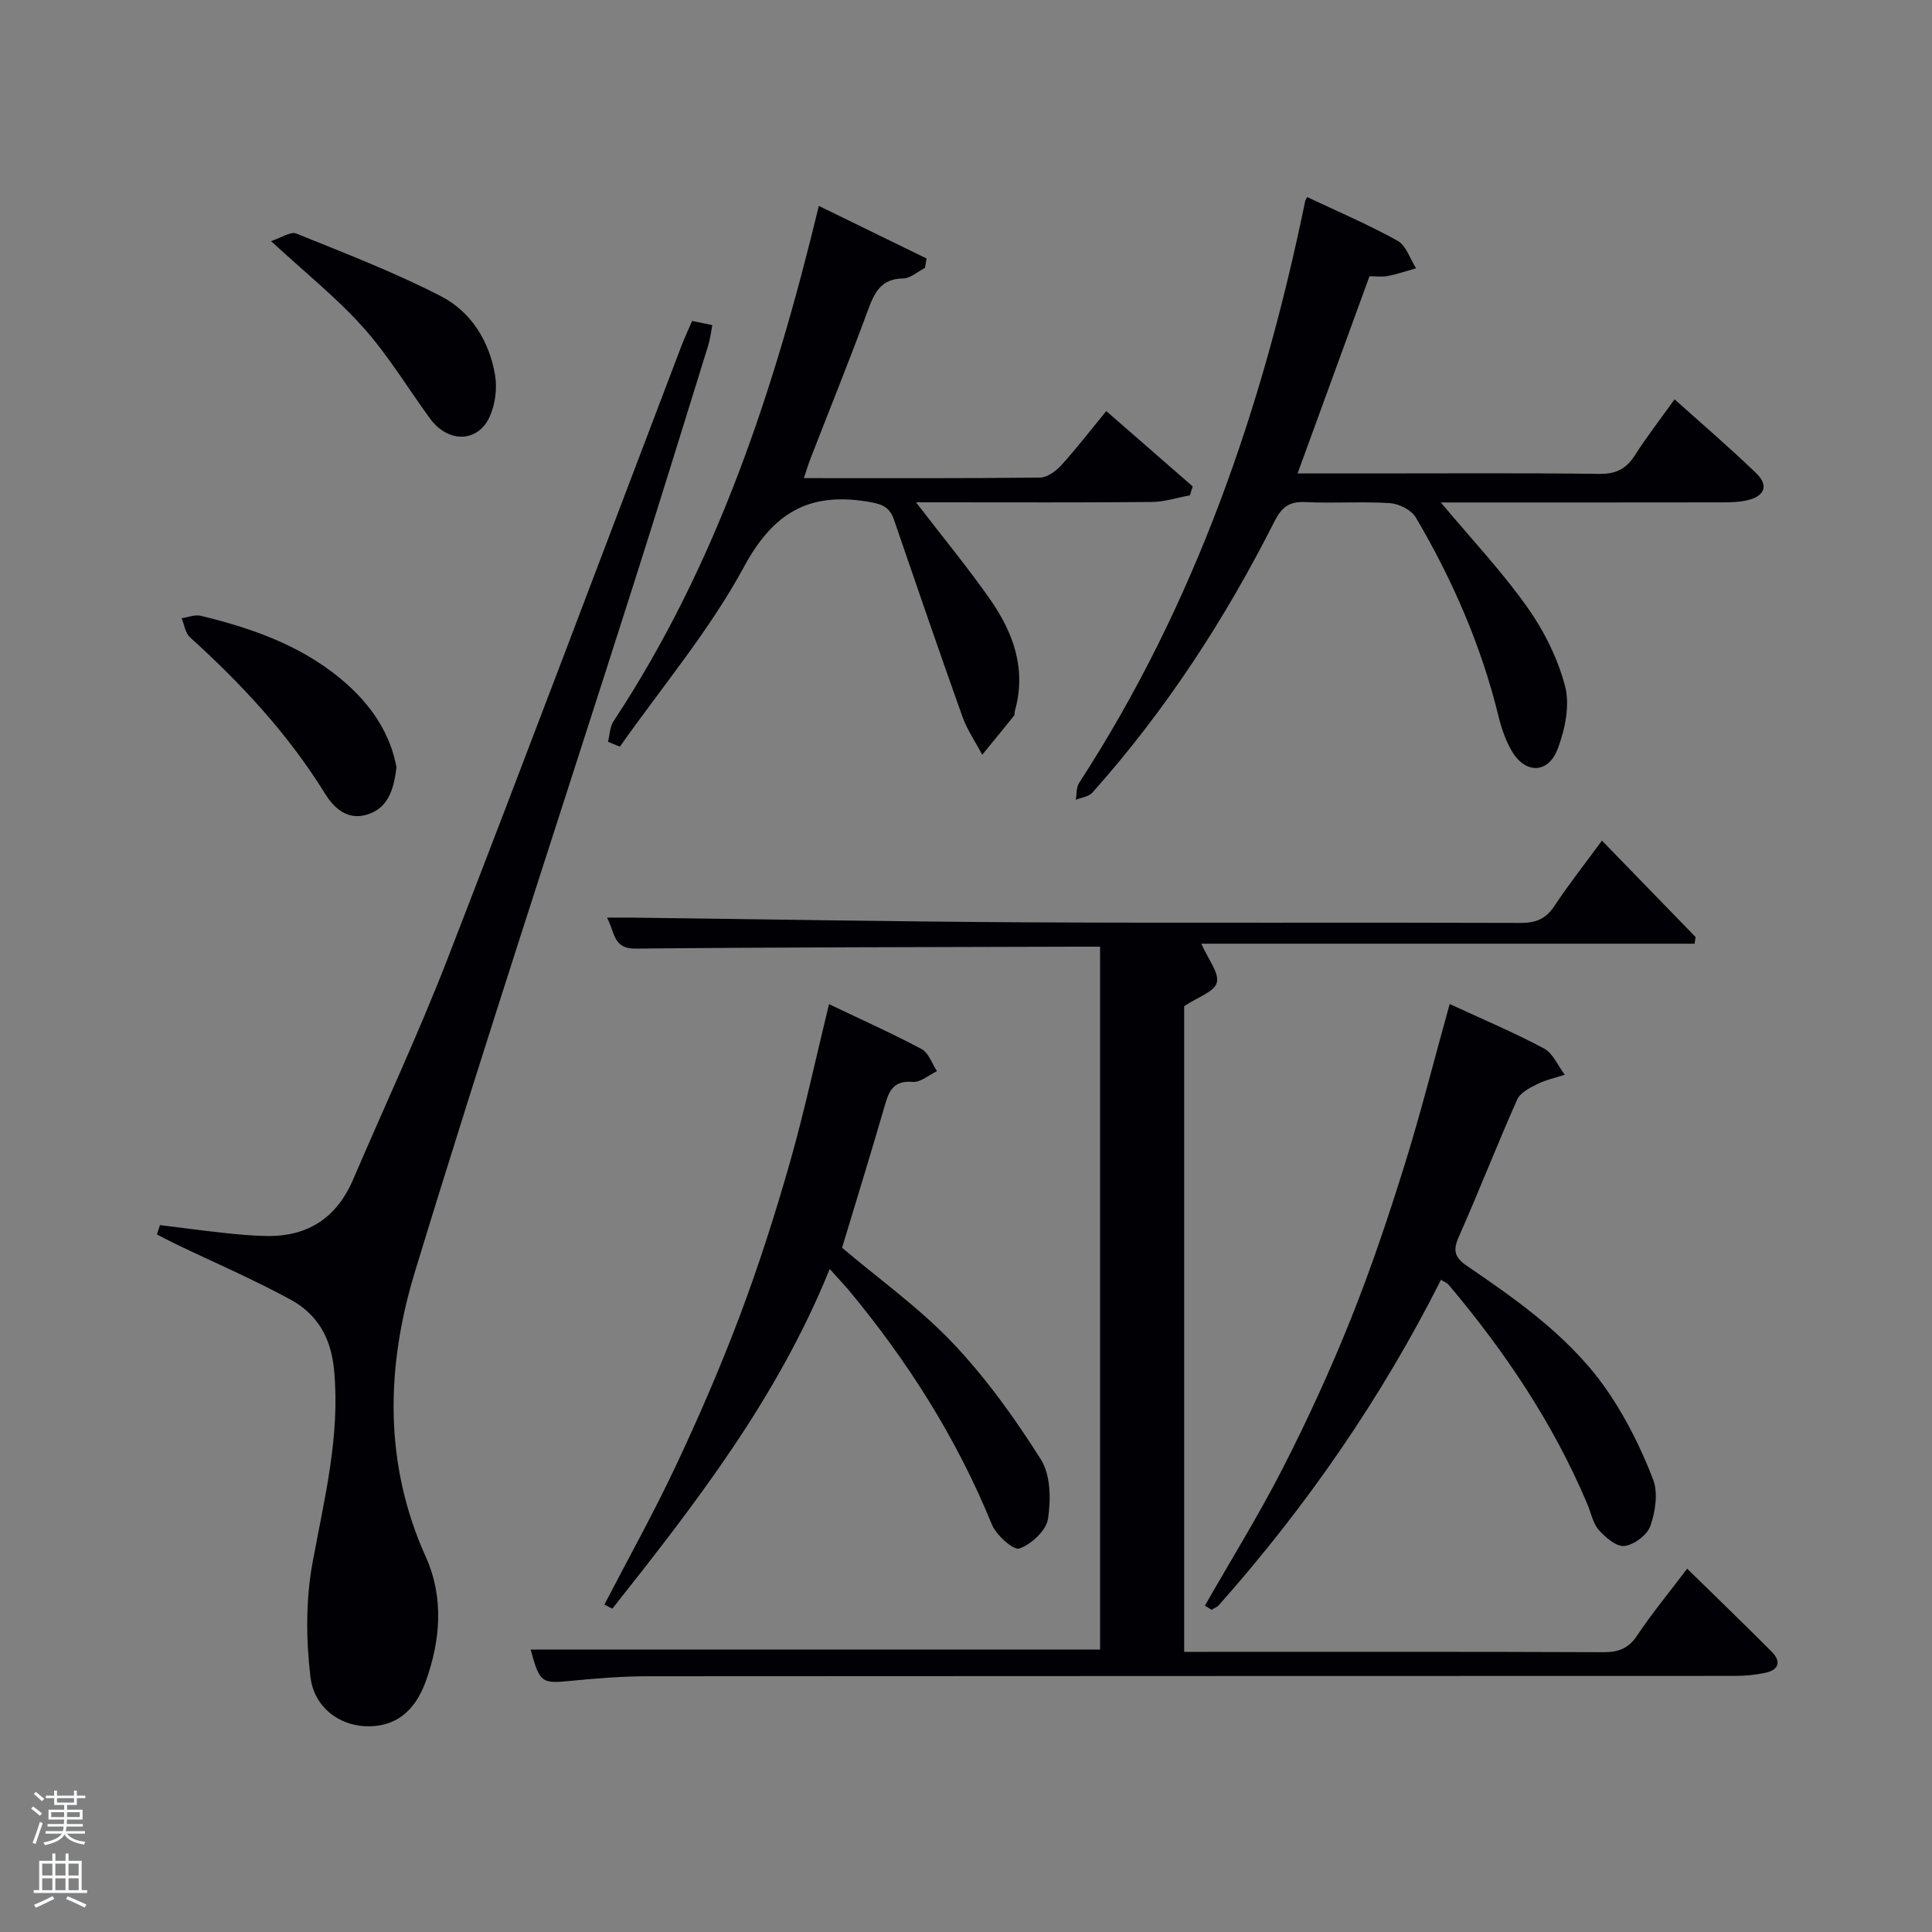 <svg enable-background="new 0 0 400 400" viewBox="0 0 400 400" xmlns="http://www.w3.org/2000/svg"><rect x="0" y="0" width="400" height="400" fill="#808080" stroke="none"/><path d="m6.44 374.46.42-.45c.65.47 1.27.95 1.85 1.44l-.45.49c-.65-.56-1.25-1.06-1.82-1.48m.93 7.33-.63-.26c.55-1.36 1.05-2.8 1.52-4.33.19.1.38.19.59.27-.46 1.29-.95 2.73-1.48 4.32m-.38-10.38.44-.42c.43.34 1.01.82 1.74 1.44l-.49.49c-.53-.51-1.09-1.01-1.69-1.51m2.5.35h1.72v-1.04h.59v1.04h3.52v-1.04h.59v1.04h1.75v.53h-1.75v1.42h-2.03v.97h3.22v2.03h-3.24c0 .35-.01.66-.03.93h3.32v.53h-3.37c-.03.27-.08.58-.15.94h3.96v.53h-3.71c.67.92 1.93 1.48 3.79 1.68-.13.24-.23.44-.29.59-2.13-.38-3.48-1.08-4.04-2.12-.43.97-1.77 1.72-4.03 2.23-.09-.19-.2-.37-.33-.55 2.1-.42 3.37-1.03 3.81-1.83h-3.36v-.53h3.58c.08-.29.13-.61.16-.94h-3.33v-.53h3.39c.02-.27.04-.58.04-.93h-3.23v-2.03h3.25v-.97h-2.07v-1.42h-1.73zm1.12 3.44v1h2.65c.01-.3.02-.44.02-.4v-.25-.35zm1.19-2h3.52v-.91h-3.52zm4.71 2h-2.63v.59c0 .15-.01.28-.01.4h2.64z" fill="#fafbfc"/><path d="m13.56 383.74h.63v1.52h2.72v6.07h1.13v.6h-11.06v-.6h1.13v-6.07h2.73v-1.52h.63v1.52h2.1v-1.52zm-2.69 8.83.38.56c-1.24.63-2.53 1.25-3.85 1.85-.1-.21-.21-.42-.34-.63 1.36-.55 2.63-1.15 3.81-1.78m-2.13-4.27h2.1v-2.45h-2.1zm0 3.04h2.1v-2.46h-2.1zm2.72-3.04h2.1v-2.45h-2.1zm0 3.04h2.1v-2.46h-2.1zm6.07 3.6c-1.41-.71-2.7-1.3-3.86-1.78l.35-.56c1.45.62 2.75 1.19 3.88 1.72zm-1.25-9.09h-2.1v2.45h2.1zm-2.09 5.49h2.1v-2.46h-2.1z" fill="#fafbfc"/><g fill="#010105"><path d="m350.85 195.38c-33.9 0-67.79 0-102.13 0 1.43 3.28 3.75 6.06 3.2 8.07-.52 1.92-4.02 3.03-6.75 4.87v133.68h4.83c27.33 0 54.66-.05 81.98.07 3.15.01 5.2-.78 7-3.49 3.03-4.55 6.53-8.78 10.33-13.8 6.03 5.9 11.84 11.5 17.53 17.22 1.93 1.94 1.49 3.71-1.25 4.31-2.08.46-4.27.67-6.41.67-74.98.03-149.97.01-224.95.07-5.31 0-10.63.42-15.91.94-6.2.62-6.57.47-8.45-6.46h117.89c0-48.27 0-96.53 0-145.53-1.74 0-3.49 0-5.24 0-30.32.1-60.65.1-90.97.4-4.58.04-4.2-3.2-5.87-6.41 2.29 0 4.01-.02 5.72 0 27.14.33 54.27.83 81.41.97 33.99.17 67.99-.01 101.98.12 3.16.01 5.22-.79 7-3.46 3.02-4.55 6.41-8.86 9.88-13.58 6.61 6.81 13 13.39 19.39 19.97-.09.45-.15.91-.21 1.37z"/><path d="m33.12 253.64c4.35.54 8.7 1.13 13.06 1.6 2.97.32 5.96.61 8.95.66 8.59.16 14.58-3.76 17.97-11.68 6.55-15.27 13.6-30.34 19.6-45.81 16.33-42.11 32.23-84.39 48.31-126.6.65-1.7 1.42-3.35 2.28-5.36 1.25.26 2.48.51 4.19.86-.29 1.49-.45 2.93-.87 4.28-5.22 16.8-10.4 33.61-15.75 50.37-15.02 47.11-30.54 94.07-44.96 141.37-5.95 19.53-6.51 39.55 2.25 58.99 3.78 8.39 3.07 17.26 0 25.79-2.4 6.66-6.78 9.59-12.66 9.28-5.32-.28-10.48-3.9-11.23-10.28-.91-7.76-.96-15.92.45-23.58 2.43-13.23 5.75-26.17 4.46-39.87-.63-6.73-3.49-11.57-8.98-14.57-7.71-4.21-15.81-7.69-23.74-11.49-1.34-.64-2.64-1.35-3.96-2.02.2-.66.41-1.3.63-1.94z"/><path d="m270.63 40.8c6.25 2.95 12.65 5.68 18.71 9.04 1.79.99 2.59 3.75 3.85 5.7-1.96.55-3.89 1.22-5.87 1.6-1.27.24-2.63.05-3.78.05-4.97 13.63-9.84 26.99-14.89 40.83h15.05c15.82 0 31.65-.11 47.47.09 3.43.04 5.53-1.05 7.32-3.85 2.41-3.78 5.17-7.33 8.21-11.59 5.74 5.16 11.49 10.06 16.92 15.32 2.71 2.62 1.61 4.83-1.96 5.61-1.6.35-3.29.41-4.94.41-17.65.03-35.31.02-52.96.02-1.59 0-3.19 0-5.45 0 6.34 7.58 12.6 14.22 17.84 21.6 3.49 4.91 6.36 10.64 7.88 16.44 1.03 3.94 0 8.9-1.49 12.89-2 5.34-6.82 5.33-9.64.36-1.21-2.13-2.05-4.56-2.63-6.95-3.57-14.65-9.53-28.32-17.15-41.25-.91-1.54-3.47-2.82-5.35-2.95-5.8-.38-11.66.08-17.47-.22-3.35-.17-4.93 1.03-6.43 3.99-10.24 20.27-22.55 39.18-37.7 56.16-.75.85-2.28 1.01-3.44 1.49.21-1.17.08-2.56.68-3.48 23.97-36.89 37.99-77.62 46.8-120.4-.01-.18.11-.32.42-.91z"/><path d="m125.88 153.58c.36-1.42.37-3.07 1.13-4.23 21.38-32.4 33.3-68.56 42.52-106.72 7.53 3.68 14.92 7.28 22.31 10.89-.11.65-.23 1.3-.34 1.94-1.5.77-3 2.17-4.51 2.19-4.62.06-5.96 2.95-7.32 6.64-3.78 10.28-7.9 20.44-11.86 30.65-.47 1.2-.83 2.43-1.38 4.05 16.58 0 32.73.07 48.87-.11 1.5-.02 3.3-1.32 4.4-2.53 3.12-3.42 5.95-7.11 9.34-11.24 6.13 5.34 12.01 10.47 17.89 15.59-.19.62-.38 1.24-.57 1.85-2.62.48-5.24 1.35-7.86 1.38-14.5.14-28.99.07-43.49.07-1.62 0-3.23 0-5.36 0 5.41 7.05 10.67 13.41 15.38 20.15 4.8 6.88 7.53 14.46 5.08 23.06-.09.32.02.75-.16.97-2.17 2.71-4.39 5.39-6.59 8.08-1.38-2.62-3.11-5.12-4.1-7.88-4.84-13.57-9.52-27.2-14.19-40.83-.94-2.75-2.71-3.24-5.5-3.7-12.13-1.98-19.49 2.33-25.54 13.51-7.13 13.18-17.01 24.89-25.69 37.23-.81-.34-1.64-.67-2.46-1.01z"/><path d="m300.14 207.87c6.95 3.22 13.39 5.92 19.52 9.2 1.87 1 2.89 3.58 4.31 5.44-1.93.64-3.96 1.07-5.76 1.97-1.54.77-3.48 1.77-4.1 3.18-4.18 9.41-7.92 19.02-12.09 28.43-1.28 2.89-.81 4.29 1.77 6.05 11.02 7.51 21.98 15.27 29.5 26.55 3.64 5.46 6.62 11.5 8.97 17.63 1.06 2.78.46 6.64-.56 9.6-.65 1.87-3.35 3.89-5.36 4.16-1.64.22-3.95-1.76-5.33-3.32-1.24-1.41-1.61-3.58-2.39-5.41-7.06-16.71-17.06-31.55-28.7-45.36-.3-.36-.82-.54-1.58-1.02-12.36 24.54-27.83 46.88-45.98 67.35-.38.43-1.01.65-1.52.97-.46-.29-.92-.57-1.38-.86 5.43-9.51 11.22-18.84 16.2-28.59 5.13-10.05 9.85-20.35 14.04-30.82 4.19-10.46 7.78-21.18 11.14-31.94 3.33-10.72 6.08-21.64 9.3-33.21z"/><path d="m171.78 262.73c-10.83 26.78-27.82 48.62-45 70.33-.55-.28-1.1-.56-1.65-.84 4.96-9.57 10.22-19 14.8-28.74 4.8-10.2 9.3-20.58 13.27-31.13 3.91-10.39 7.3-21 10.34-31.67s5.35-21.54 8.1-32.78c6.39 3.05 12.89 5.96 19.17 9.3 1.46.78 2.14 3.01 3.18 4.57-1.68.8-3.43 2.37-5.03 2.23-3.77-.33-4.83 1.62-5.7 4.64-2.86 9.86-5.89 19.67-8.92 29.7 7.67 6.49 16.01 12.44 22.94 19.74 6.9 7.27 12.85 15.59 18.22 24.07 2.03 3.21 2.09 8.31 1.48 12.31-.37 2.41-3.43 5.25-5.91 6.14-1.21.44-4.81-2.75-5.71-4.96-7.28-17.88-17.48-33.92-29.78-48.7-1.07-1.24-2.2-2.42-3.8-4.21z"/><path d="m56.12 49.92c2.13-.69 4.04-2.04 5.22-1.57 10.09 4.08 20.3 8.01 29.96 12.98 6.23 3.21 10.02 9.31 11.2 16.35.46 2.76.03 6.07-1.13 8.61-2.48 5.43-8.66 5.43-12.37.33-4.59-6.31-8.65-13.08-13.83-18.86-5.49-6.14-12.03-11.35-19.05-17.84z"/><path d="m82.09 158.88c-.57 4.65-1.76 8.54-6.25 9.82-3.97 1.12-6.69-1.37-8.6-4.47-7.59-12.26-17.27-22.66-27.9-32.28-.97-.88-1.18-2.61-1.74-3.95 1.33-.19 2.75-.8 3.96-.51 11.21 2.72 21.94 6.55 30.66 14.52 5.14 4.69 8.69 10.35 9.87 16.87z"/></g></svg>